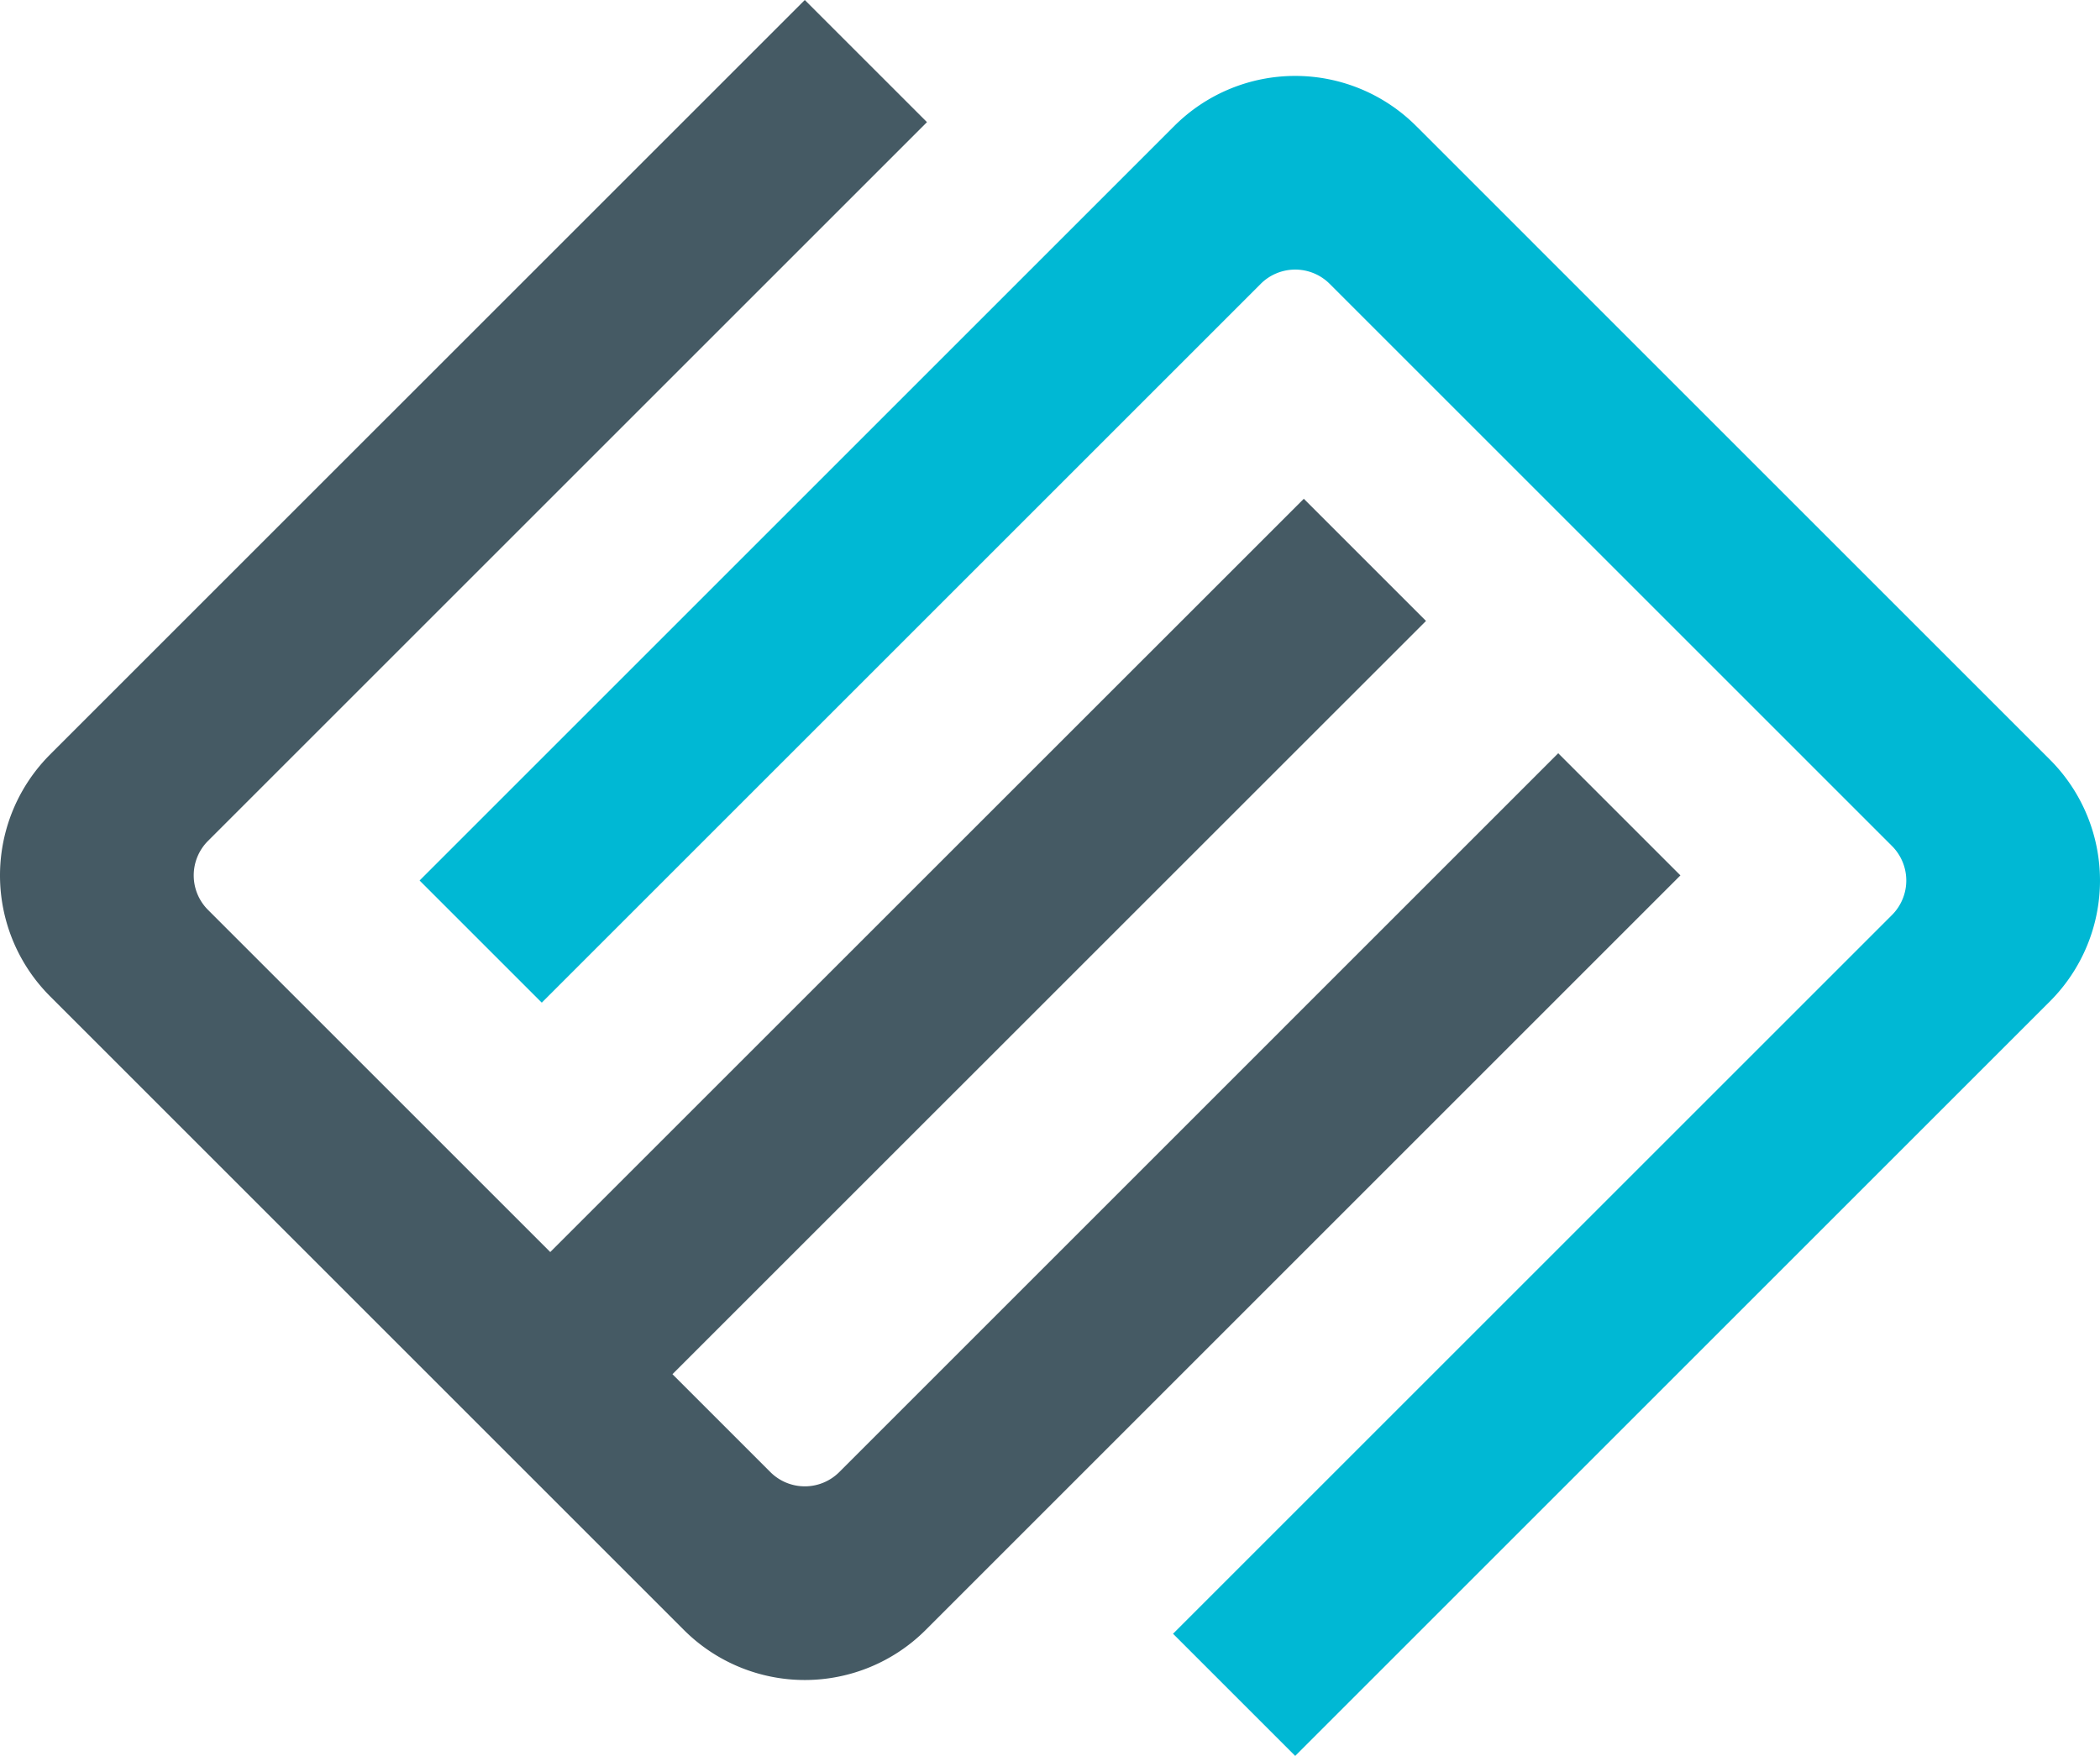 <svg xmlns="http://www.w3.org/2000/svg" viewBox="0 0 798.18 667.56"><defs><style>.cls-1{fill:#455a64;}.cls-2{fill:#00b8d4;}</style></defs><g id="Layer_2" data-name="Layer 2"><g id="레이어_1" data-name="레이어 1"><path class="cls-1" d="M592.26,286.37,319,559.65a18.52,18.52,0,0,1-26.2,0l-37.21-37.21L542,236.07l-46.44-46.44L209.14,476,79.05,345.91a18.54,18.54,0,0,1,0-26.2L352.33,46.44,305.89,0,19.51,286.37h0l-.47.48a65,65,0,0,0,0,91.93l.47.47L162.7,522.44l46.44,46.44,50.31,50.31.48.48a65,65,0,0,0,91.92,0L638.7,332.81Z"/><path class="cls-2" d="M538.73,48.37h0l-.48-.47a65,65,0,0,0-91.92,0l-.48.47L159.48,334.75l46.44,46.44L479.19,107.91a18.54,18.54,0,0,1,26.2,0L719.13,321.65a18.54,18.54,0,0,1,0,26.2L445.85,621.12l46.44,46.44L778.66,381.19l.48-.48a65,65,0,0,0,0-91.92Z"/></g></g></svg>
